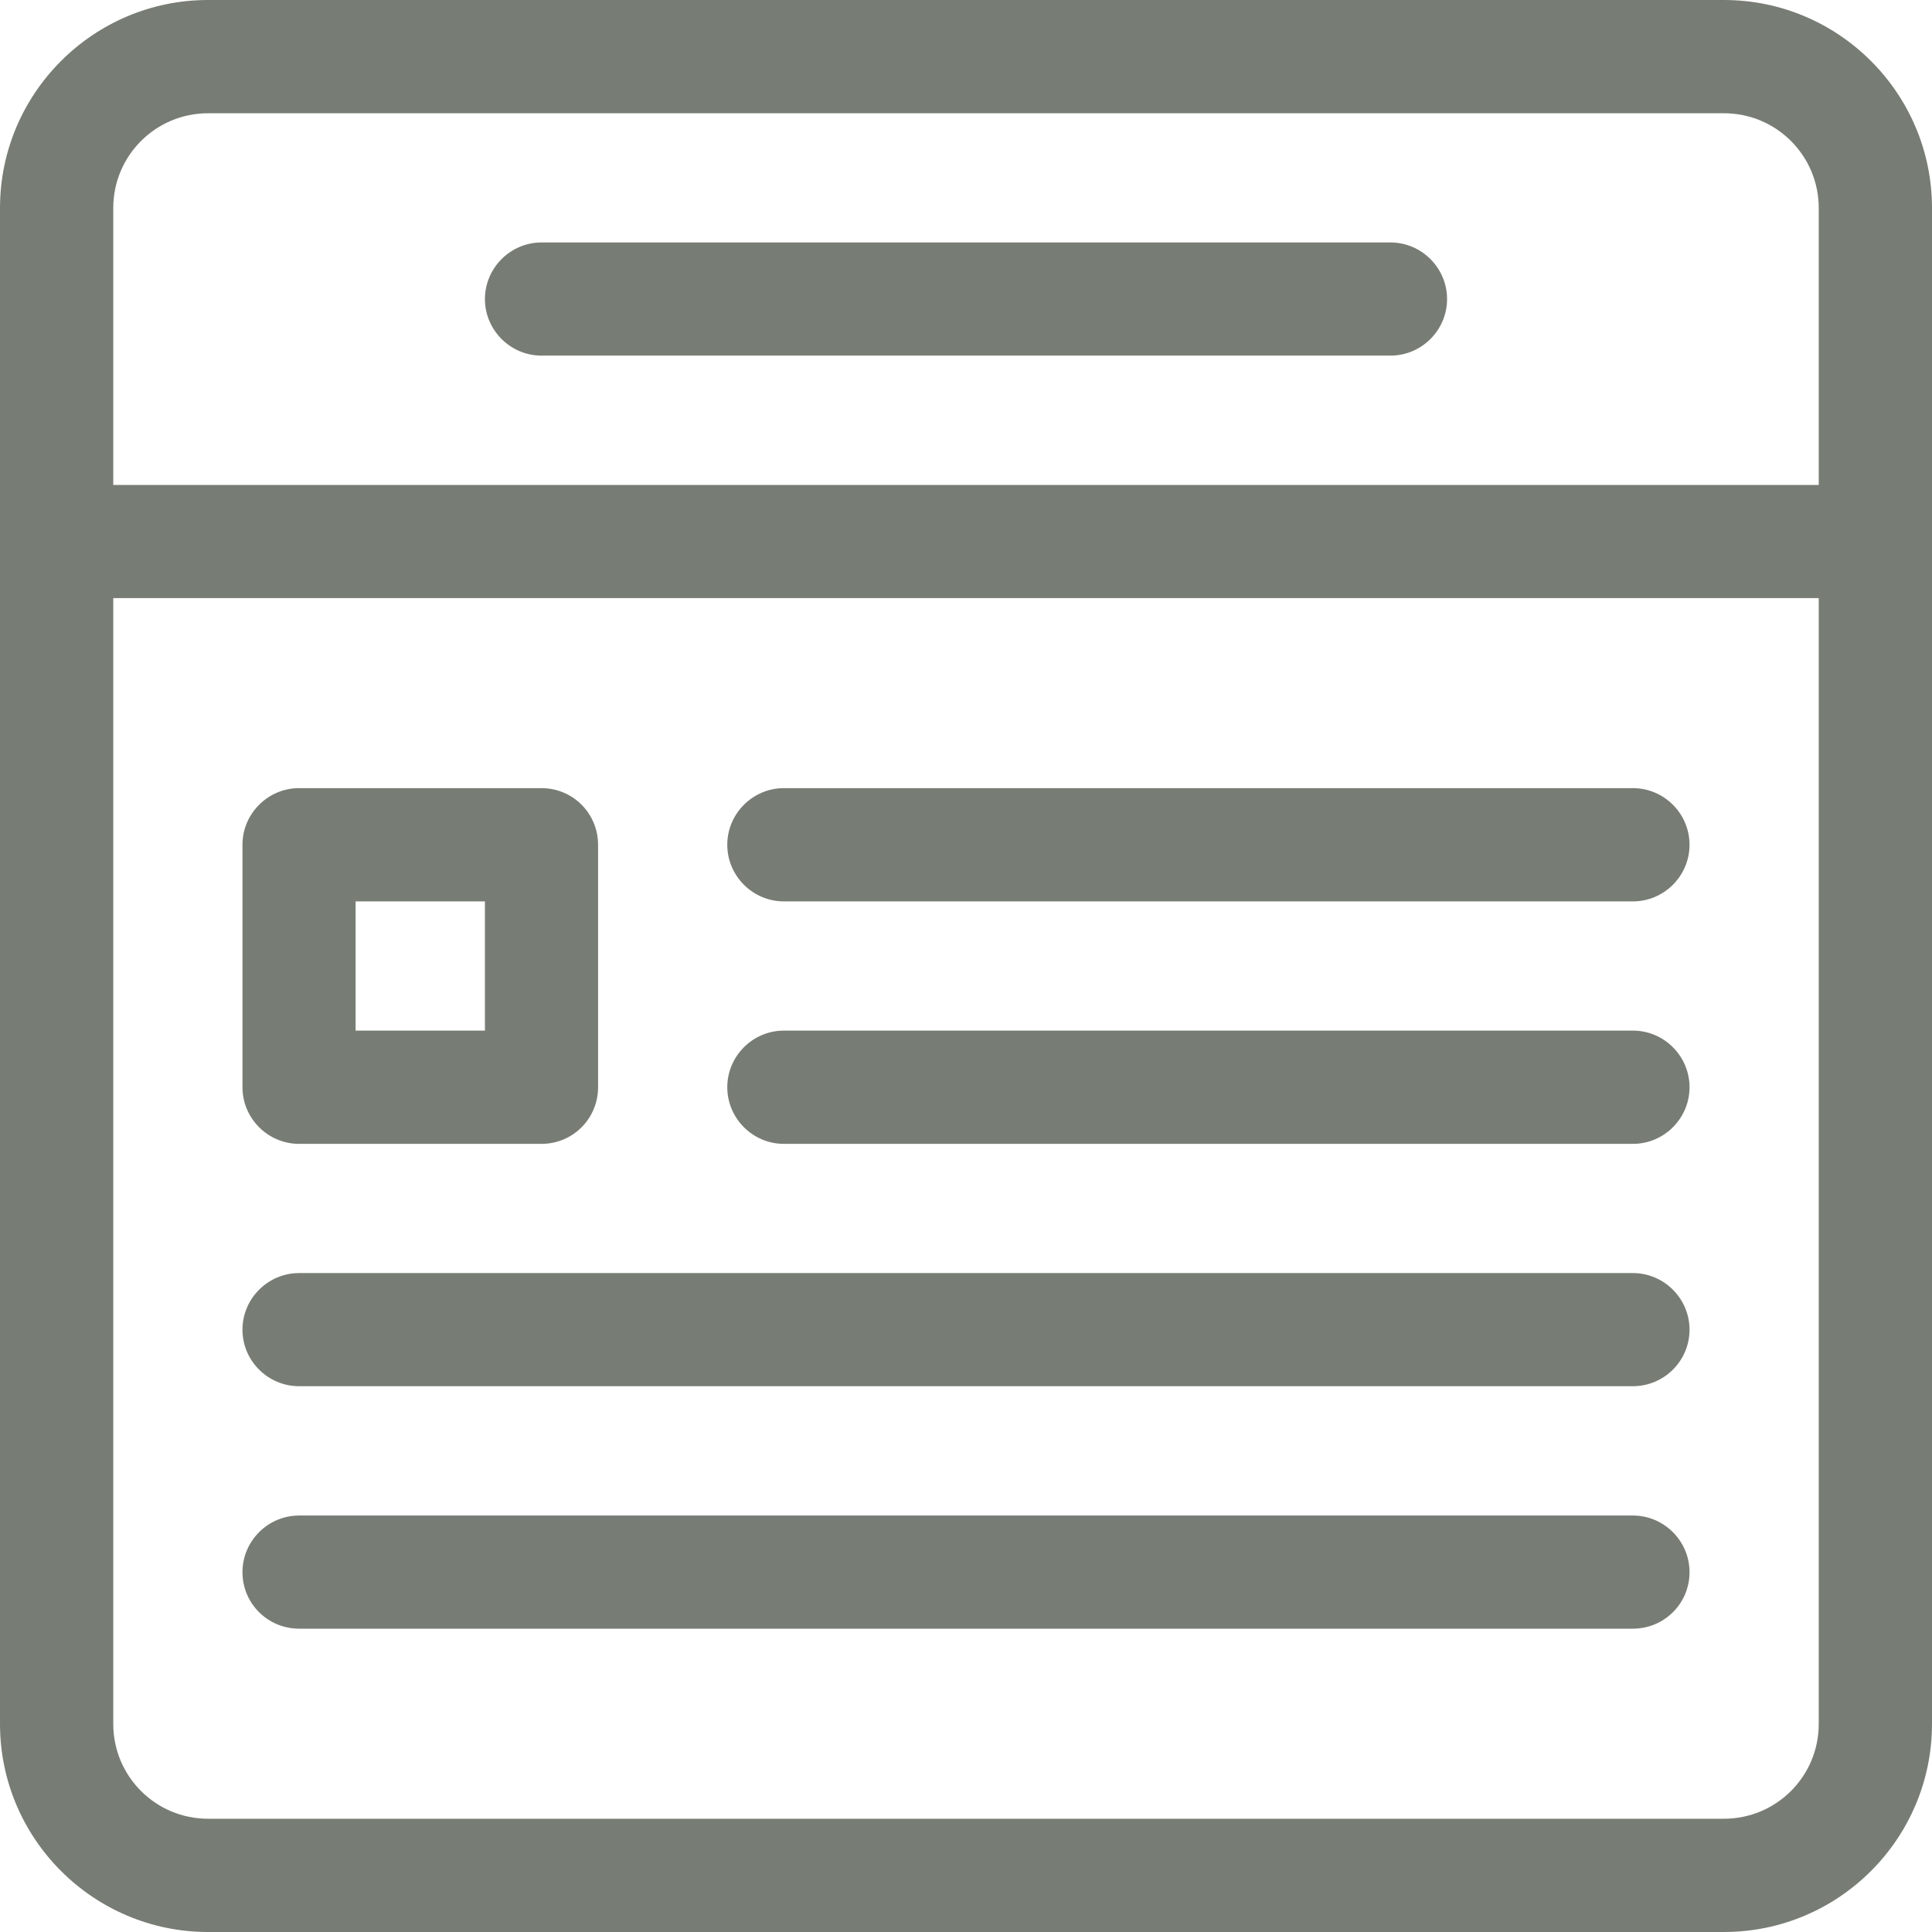 <svg xmlns="http://www.w3.org/2000/svg"  width="16" height="16" fill="#777d74">
<path d="M 14.277 0 L 1.723 0 C 0.773 0 0 0.773 0 1.723 L 0 14.277 C 0 15.227 0.773 16 1.723 16 L 14.277 16 C 15.227 16 16 15.227 16 14.277 L 16 1.723 C 16 0.773 15.227 0 14.277 0 Z M 1.723 0.938 L 14.277 0.938 C 14.711 0.938 15.062 1.289 15.062 1.723 L 15.062 4.016 L 0.938 4.016 L 0.938 1.723 C 0.938 1.289 1.289 0.938 1.723 0.938 Z M 14.277 15.062 L 1.723 15.062 C 1.289 15.062 0.938 14.711 0.938 14.277 L 0.938 4.953 L 15.062 4.953 L 15.062 14.277 C 15.062 14.711 14.711 15.062 14.277 15.062 Z M 14.277 15.062 "/>
<path d="M 4.484 2.945 L 11.516 2.945 C 11.773 2.945 11.984 2.734 11.984 2.477 C 11.984 2.219 11.773 2.008 11.516 2.008 L 4.484 2.008 C 4.227 2.008 4.016 2.219 4.016 2.477 C 4.016 2.734 4.227 2.945 4.484 2.945 Z M 4.484 2.945 "/>
<path d="M 2.477 9.473 L 4.484 9.473 C 4.746 9.473 4.953 9.262 4.953 9.004 L 4.953 6.996 C 4.953 6.738 4.746 6.527 4.484 6.527 L 2.477 6.527 C 2.219 6.527 2.008 6.738 2.008 6.996 L 2.008 9.004 C 2.008 9.262 2.219 9.473 2.477 9.473 Z M 2.945 7.465 L 4.016 7.465 L 4.016 8.535 L 2.945 8.535 Z M 2.945 7.465 "/>
<path d="M 13.523 8.535 L 6.492 8.535 C 6.234 8.535 6.023 8.746 6.023 9.004 C 6.023 9.262 6.234 9.473 6.492 9.473 L 13.523 9.473 C 13.781 9.473 13.992 9.262 13.992 9.004 C 13.992 8.746 13.781 8.535 13.523 8.535 Z M 13.523 8.535 "/>
<path d="M 13.523 10.543 L 2.477 10.543 C 2.219 10.543 2.008 10.754 2.008 11.012 C 2.008 11.27 2.219 11.48 2.477 11.48 L 13.523 11.48 C 13.781 11.48 13.992 11.27 13.992 11.012 C 13.992 10.754 13.781 10.543 13.523 10.543 Z M 13.523 10.543 "/>
<path d="M 13.523 12.551 L 2.477 12.551 C 2.219 12.551 2.008 12.762 2.008 13.02 C 2.008 13.281 2.219 13.488 2.477 13.488 L 13.523 13.488 C 13.781 13.488 13.992 13.281 13.992 13.02 C 13.992 12.762 13.781 12.551 13.523 12.551 Z M 13.523 12.551 "/>
<path d="M 13.523 6.527 L 6.492 6.527 C 6.234 6.527 6.023 6.738 6.023 6.996 C 6.023 7.254 6.234 7.465 6.492 7.465 L 13.523 7.465 C 13.781 7.465 13.992 7.254 13.992 6.996 C 13.992 6.738 13.781 6.527 13.523 6.527 Z M 13.523 6.527 "/>
</svg>
